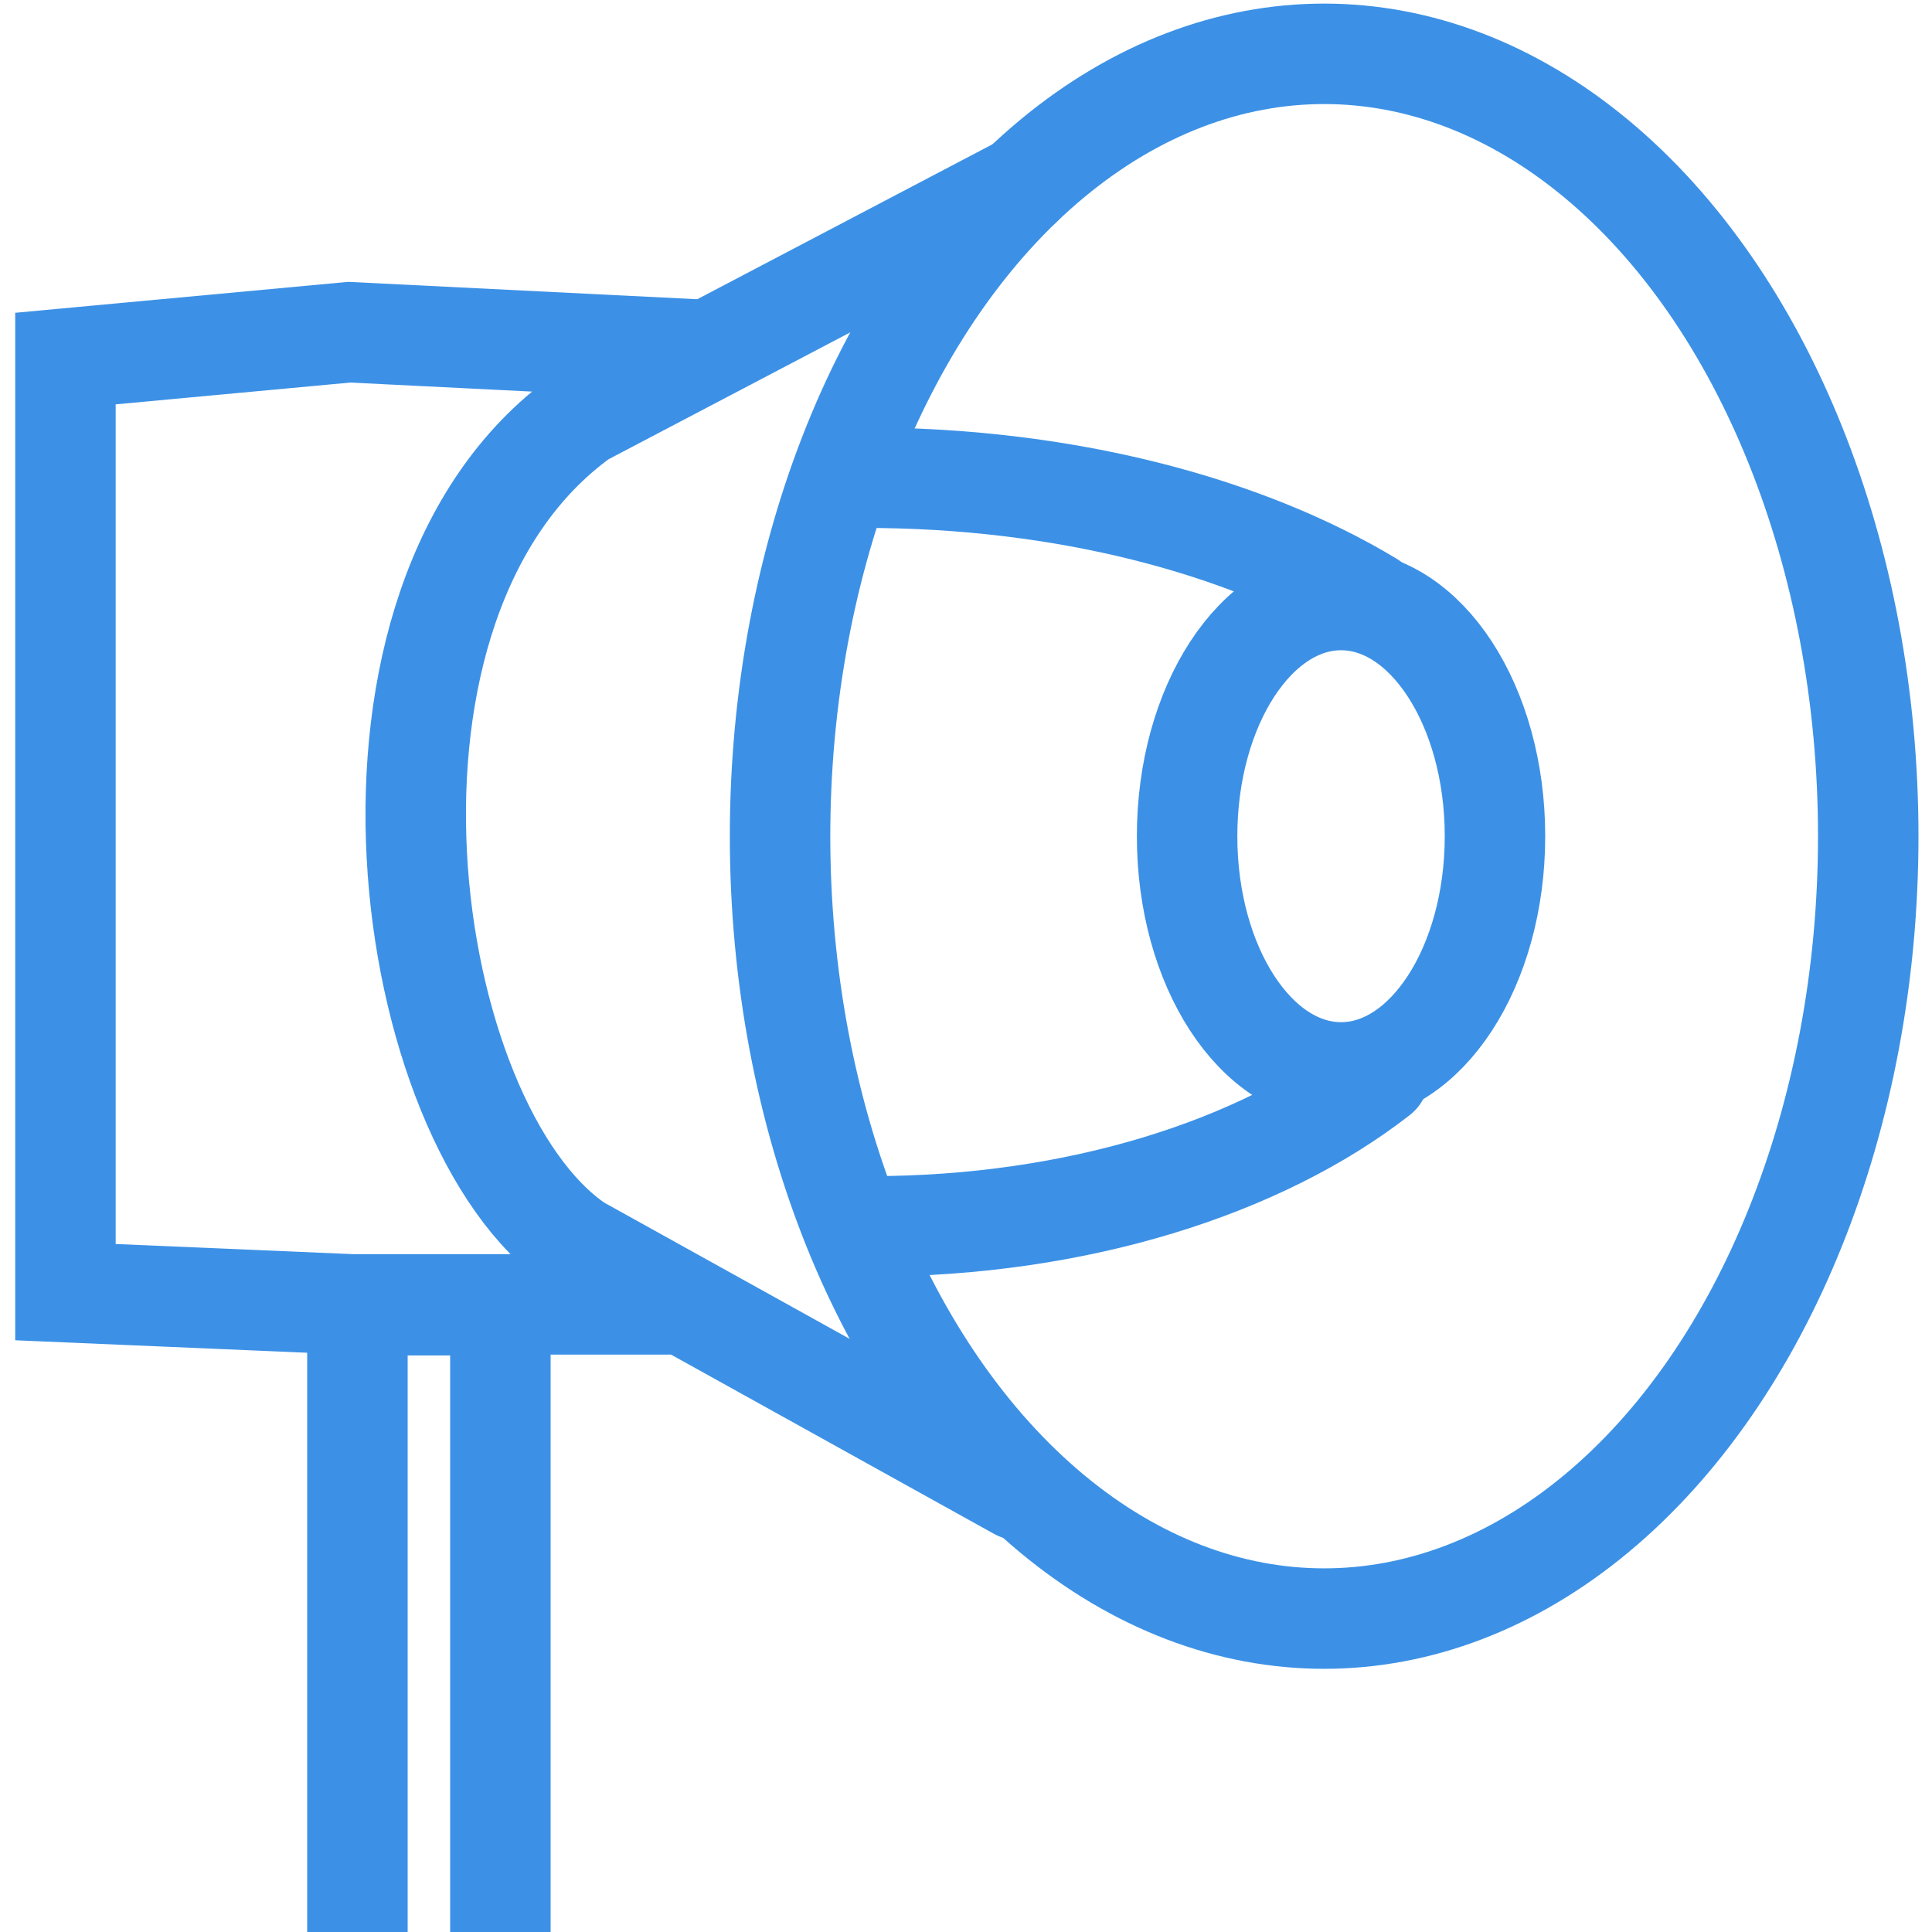 <?xml version="1.0" encoding="UTF-8"?>
<svg xmlns="http://www.w3.org/2000/svg" viewBox="0 0 1000 1000">
  <defs>
    <style>
      .cls-1 {
        fill: none;
        stroke: #3c91e6;
        stroke-linecap: round;
        stroke-miterlimit: 10;
        stroke-width: 52px;
      }
    </style>
  </defs>
  <g id="Layer_1" data-name="Layer 1">
    <rect class="cls-1" x="185" y="675.57" width="74" height="351"/>
  </g>
  <g id="Layer_2" data-name="Layer 2">
    <g>
      <ellipse class="cls-1" cx="685.38" cy="432.82" rx="281.62" ry="404.96"/>
      <ellipse class="cls-1" cx="694.12" cy="432.82" rx="79.68" ry="122.25"/>
      <path class="cls-1" d="M713.72,556.64c-60.91,47.54-156.08,78.12-263.02,78.12"/>
      <path class="cls-1" d="M447.43,247.26c103.4,0,196.57,24.69,261.97,64.17"/>
      <path class="cls-1" d="M528.95,96.04l-227.79,119.56c-133.17,96.06-93.87,366.76-2.18,428.97l228.13,126.62"/>
      <polyline class="cls-1" points="346.37 675.14 182.1 675.14 33.87 668.81 33.87 185.6 180.78 171.95 358.98 180.82"/>
    </g>
  </g>
</svg>